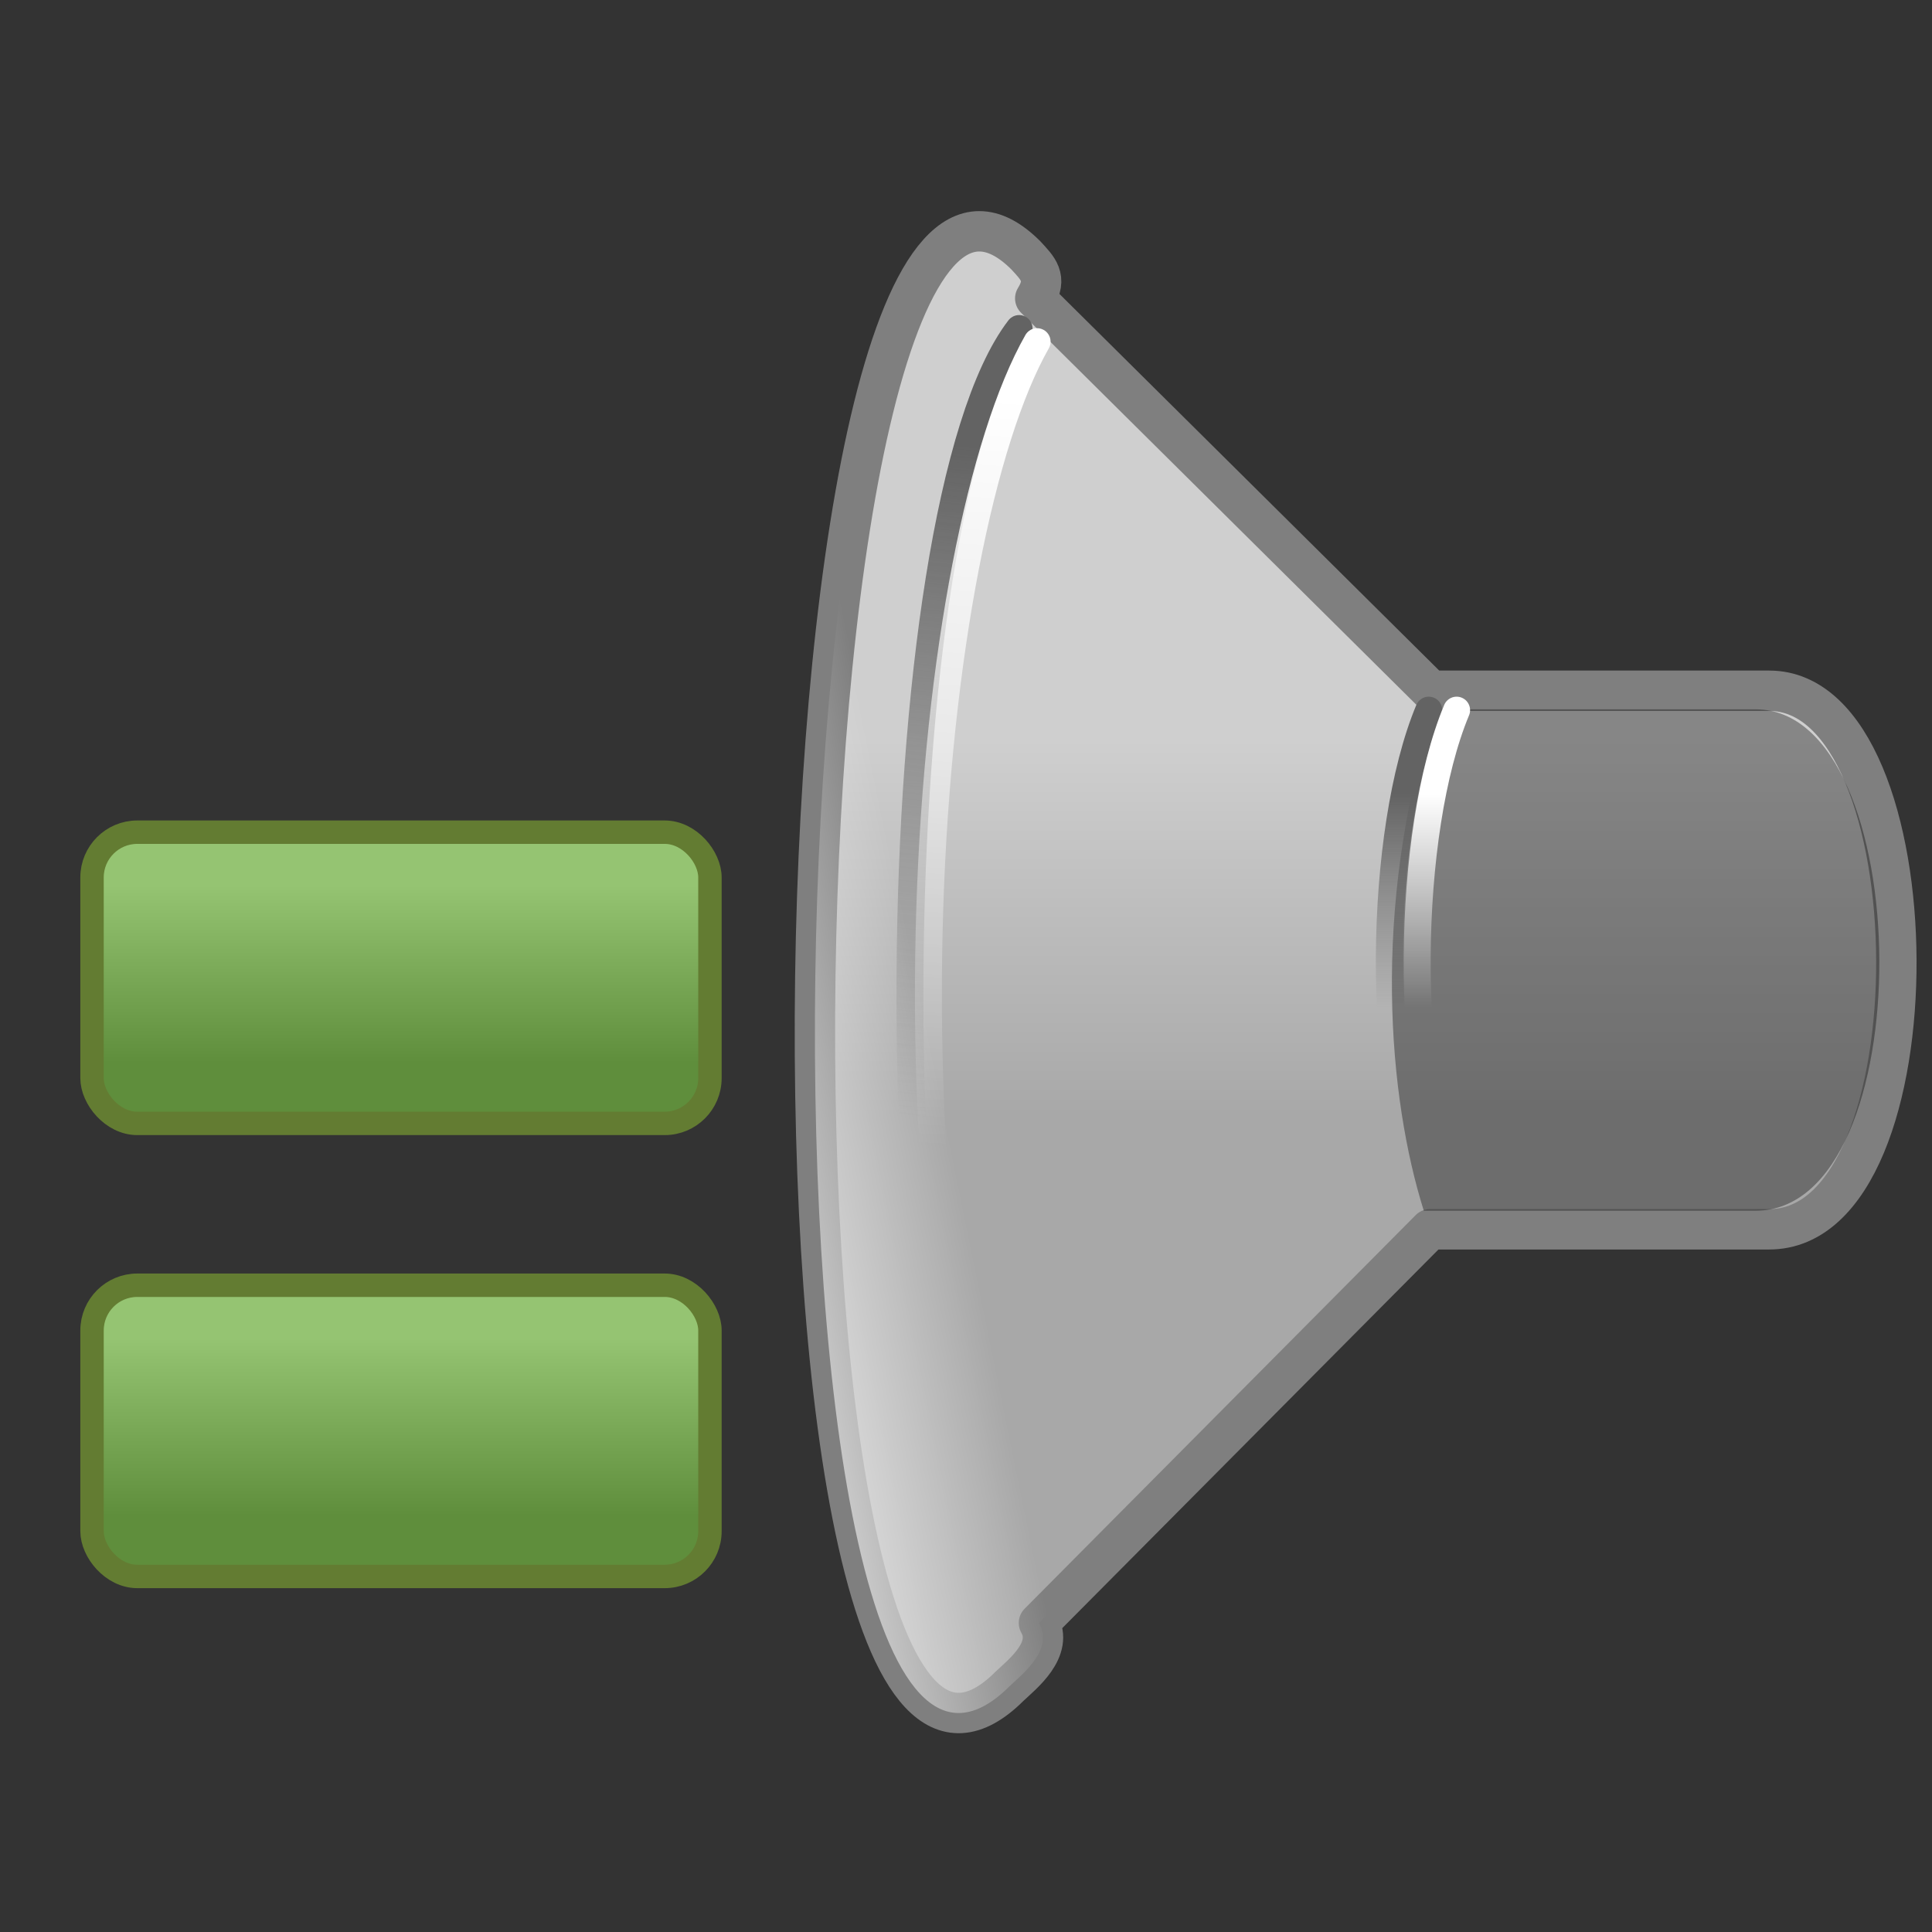 <?xml version="1.0" encoding="UTF-8" standalone="no"?>
<!-- Created with Inkscape (http://www.inkscape.org/) -->
<svg
   xmlns:dc="http://purl.org/dc/elements/1.1/"
   xmlns:cc="http://web.resource.org/cc/"
   xmlns:rdf="http://www.w3.org/1999/02/22-rdf-syntax-ns#"
   xmlns:svg="http://www.w3.org/2000/svg"
   xmlns="http://www.w3.org/2000/svg"
   xmlns:xlink="http://www.w3.org/1999/xlink"
   xmlns:sodipodi="http://inkscape.sourceforge.net/DTD/sodipodi-0.dtd"
   xmlns:inkscape="http://www.inkscape.org/namespaces/inkscape"
   width="128px"
   height="128px"
   id="svg2"
   sodipodi:version="0.32"
   inkscape:version="0.42.2"
   sodipodi:docbase="/home/silvestre/Desktop/Nuovo!/scalable/stock"
   sodipodi:docname="stock_volume-med.svg">
  <rect width="100%" height="100%" fill="#333333" stroke="none"/>
  <defs
     id="defs4">
    <linearGradient
       inkscape:collect="always"
       id="linearGradient2069">
      <stop
         style="stop-color:#95c472;stop-opacity:1"
         offset="0"
         id="stop2071" />
      <stop
         style="stop-color:#5f8e3c;stop-opacity:1"
         offset="1"
         id="stop2073" />
    </linearGradient>
    <linearGradient
       inkscape:collect="always"
       id="linearGradient5826">
      <stop
         style="stop-color:#ffffff;stop-opacity:1;"
         offset="0"
         id="stop5828" />
      <stop
         style="stop-color:#ffffff;stop-opacity:0;"
         offset="1"
         id="stop5830" />
    </linearGradient>
    <linearGradient
       id="linearGradient4261">
      <stop
         id="stop4263"
         offset="0"
         style="stop-color:#ffffff;stop-opacity:1;" />
      <stop
         id="stop4265"
         offset="1"
         style="stop-color:#ffffff;stop-opacity:0;" />
    </linearGradient>
    <linearGradient
       id="linearGradient4249">
      <stop
         style="stop-color:#636363;stop-opacity:1;"
         offset="0"
         id="stop4251" />
      <stop
         style="stop-color:#636363;stop-opacity:0;"
         offset="1"
         id="stop4253" />
    </linearGradient>
    <linearGradient
       id="linearGradient4241"
       inkscape:collect="always">
      <stop
         id="stop4243"
         offset="0"
         style="stop-color:#a8a8a8;stop-opacity:1" />
      <stop
         id="stop4245"
         offset="1"
         style="stop-color:#cfcfcf;stop-opacity:1" />
    </linearGradient>
    <linearGradient
       inkscape:collect="always"
       xlink:href="#linearGradient4241"
       id="linearGradient6572"
       gradientUnits="userSpaceOnUse"
       gradientTransform="translate(1.38,2.07)"
       x1="80.995"
       y1="75.797"
       x2="80.995"
       y2="47.959" />
    <linearGradient
       inkscape:collect="always"
       xlink:href="#linearGradient4249"
       id="linearGradient6574"
       gradientUnits="userSpaceOnUse"
       gradientTransform="translate(1.38,2.07)"
       x1="85.874"
       y1="52.007"
       x2="85.874"
       y2="67.877" />
    <linearGradient
       inkscape:collect="always"
       xlink:href="#linearGradient4261"
       id="linearGradient6576"
       gradientUnits="userSpaceOnUse"
       gradientTransform="translate(3.45,2.07)"
       x1="85.874"
       y1="52.007"
       x2="85.874"
       y2="67.877" />
    <linearGradient
       inkscape:collect="always"
       xlink:href="#linearGradient4249"
       id="linearGradient6578"
       gradientUnits="userSpaceOnUse"
       gradientTransform="translate(5.419,3.307)"
       x1="51.355"
       y1="25.186"
       x2="46.281"
       y2="74.868" />
    <linearGradient
       inkscape:collect="always"
       xlink:href="#linearGradient4261"
       id="linearGradient6580"
       gradientUnits="userSpaceOnUse"
       gradientTransform="translate(4.687,4.283)"
       x1="54.01"
       y1="20.356"
       x2="50.905"
       y2="76.248" />
    <linearGradient
       inkscape:collect="always"
       xlink:href="#linearGradient5826"
       id="linearGradient6582"
       gradientUnits="userSpaceOnUse"
       x1="28.635"
       y1="71.802"
       x2="50.641"
       y2="67.317" />
    <linearGradient
       inkscape:collect="always"
       xlink:href="#linearGradient2069"
       id="linearGradient2079"
       gradientUnits="userSpaceOnUse"
       x1="22.771"
       y1="88.668"
       x2="22.771"
       y2="100.399" />
    <linearGradient
       inkscape:collect="always"
       xlink:href="#linearGradient2069"
       id="linearGradient2083"
       gradientUnits="userSpaceOnUse"
       x1="22.771"
       y1="88.668"
       x2="22.771"
       y2="100.399"
       gradientTransform="translate(0,-30.016)" />
  </defs>
  <sodipodi:namedview
     id="base"
     pagecolor="#ffffff"
     bordercolor="#666666"
     borderopacity="1.0"
     inkscape:pageopacity="0.0"
     inkscape:pageshadow="2"
     inkscape:zoom="2.8984375"
     inkscape:cx="64.000000"
     inkscape:cy="64.000000"
     inkscape:document-units="px"
     inkscape:current-layer="layer1"
     showguides="true"
     inkscape:guide-bbox="true"
     inkscape:window-width="772"
     inkscape:window-height="543"
     inkscape:window-x="123"
     inkscape:window-y="82" />
  <g
     inkscape:label="Layer 1"
     inkscape:groupmode="layer"
     id="layer1">
    <g
       id="g6562"
       transform="matrix(0.892,0,0,0.892,15.522,4.362)">
      <path
         sodipodi:nodetypes="ccccccccc"
         id="path1308"
         d="M 58.799,14.082 C 39.309,-5.408 36.975,140.961 57.587,120.348 C 58.529,119.458 60.895,117.619 59.767,115.651 L 88.815,86.415 L 114.003,86.415 C 126.773,86.415 126.424,46.415 114.003,46.415 L 88.878,46.415 L 59.491,17.272 C 60.452,15.737 59.65,15.014 58.799,14.082 z "
         style="fill:url(#linearGradient6572);fill-opacity:1;fill-rule:evenodd;stroke:#7f7f7f;stroke-width:3;stroke-linecap:round;stroke-linejoin:round;stroke-miterlimit:4;stroke-dasharray:none;stroke-opacity:1" />
      <path
         sodipodi:nodetypes="ccccc"
         id="path5834"
         d="M 88.35,85.035 L 112.99,85.035 C 125.421,85.035 125.081,47.795 112.99,47.795 L 89.101,47.795 C 84.406,62.677 85.739,76.738 88.35,85.035 z "
         style="fill:#000000;fill-opacity:0.352;fill-rule:evenodd;stroke:none;stroke-width:3;stroke-linecap:round;stroke-linejoin:round;stroke-miterlimit:4;stroke-dasharray:none;stroke-opacity:1" />
      <g
         id="g4307">
        <path
           style="fill:none;fill-opacity:0.75;fill-rule:evenodd;stroke:url(#linearGradient6574);stroke-width:2;stroke-linecap:round;stroke-linejoin:miter;stroke-miterlimit:4;stroke-dasharray:none;stroke-opacity:1"
           d="M 88.718,47.855 C 84.977,56.8 84.652,75.504 88.718,84.449"
           id="path4247"
           sodipodi:nodetypes="cc" />
        <path
           style="fill:none;fill-opacity:0.75;fill-rule:evenodd;stroke:url(#linearGradient6576);stroke-width:2;stroke-linecap:round;stroke-linejoin:miter;stroke-miterlimit:4;stroke-dasharray:none;stroke-opacity:1"
           d="M 90.788,47.855 C 87.048,56.8 86.722,75.504 90.788,84.449"
           id="path4257"
           sodipodi:nodetypes="cc" />
      </g>
      <path
         sodipodi:nodetypes="cc"
         id="path4326"
         d="M 58.291,19.511 C 47.995,32.942 46.979,99.947 58.291,122.348"
         style="fill:none;fill-opacity:0.75;fill-rule:evenodd;stroke:url(#linearGradient6578);stroke-width:2;stroke-linecap:round;stroke-linejoin:miter;stroke-miterlimit:4;stroke-dasharray:none;stroke-opacity:1" />
      <path
         sodipodi:nodetypes="cc"
         id="path4328"
         d="M 59.629,20.487 C 51.403,34.953 46.592,84.363 59.629,122.634"
         style="fill:none;fill-opacity:1;fill-rule:evenodd;stroke:url(#linearGradient6580);stroke-width:2;stroke-linecap:round;stroke-linejoin:miter;stroke-miterlimit:4;stroke-dasharray:none;stroke-opacity:1" />
      <path
         sodipodi:nodetypes="ccccccccc"
         id="path5824"
         d="M 58.799,14.082 C 39.309,-5.408 36.975,140.961 57.587,120.348 C 58.529,119.458 60.895,117.619 59.767,115.651 L 88.815,86.415 L 114.003,86.415 C 126.773,86.415 126.424,46.415 114.003,46.415 L 88.878,46.415 L 59.491,17.272 C 60.452,15.737 59.65,15.014 58.799,14.082 z "
         style="fill:url(#linearGradient6582);fill-opacity:1;fill-rule:evenodd;stroke:none;stroke-width:3;stroke-linecap:round;stroke-linejoin:round;stroke-miterlimit:4;stroke-dasharray:none;stroke-opacity:1" />
    </g>
    <rect
       ry="3"
       rx="3"
       y="85.15"
       x="6.097"
       height="19.294"
       width="40.939"
       id="rect2077"
       style="opacity:1;color:#000000;fill:url(#linearGradient2079);fill-opacity:1;fill-rule:nonzero;stroke:#637c32;stroke-width:1.551;stroke-linecap:round;stroke-linejoin:round;marker:none;marker-start:none;marker-mid:none;marker-end:none;stroke-miterlimit:4;stroke-dasharray:none;stroke-dashoffset:0;stroke-opacity:1;visibility:visible;display:inline;overflow:visible" />
    <rect
       ry="3"
       rx="3"
       y="55.134"
       x="6.097"
       height="19.294"
       width="40.939"
       id="rect2081"
       style="opacity:1;color:#000000;fill:url(#linearGradient2083);fill-opacity:1;fill-rule:nonzero;stroke:#637c32;stroke-width:1.551;stroke-linecap:round;stroke-linejoin:round;marker:none;marker-start:none;marker-mid:none;marker-end:none;stroke-miterlimit:4;stroke-dasharray:none;stroke-dashoffset:0;stroke-opacity:1;visibility:visible;display:inline;overflow:visible" />
  </g>
</svg>
